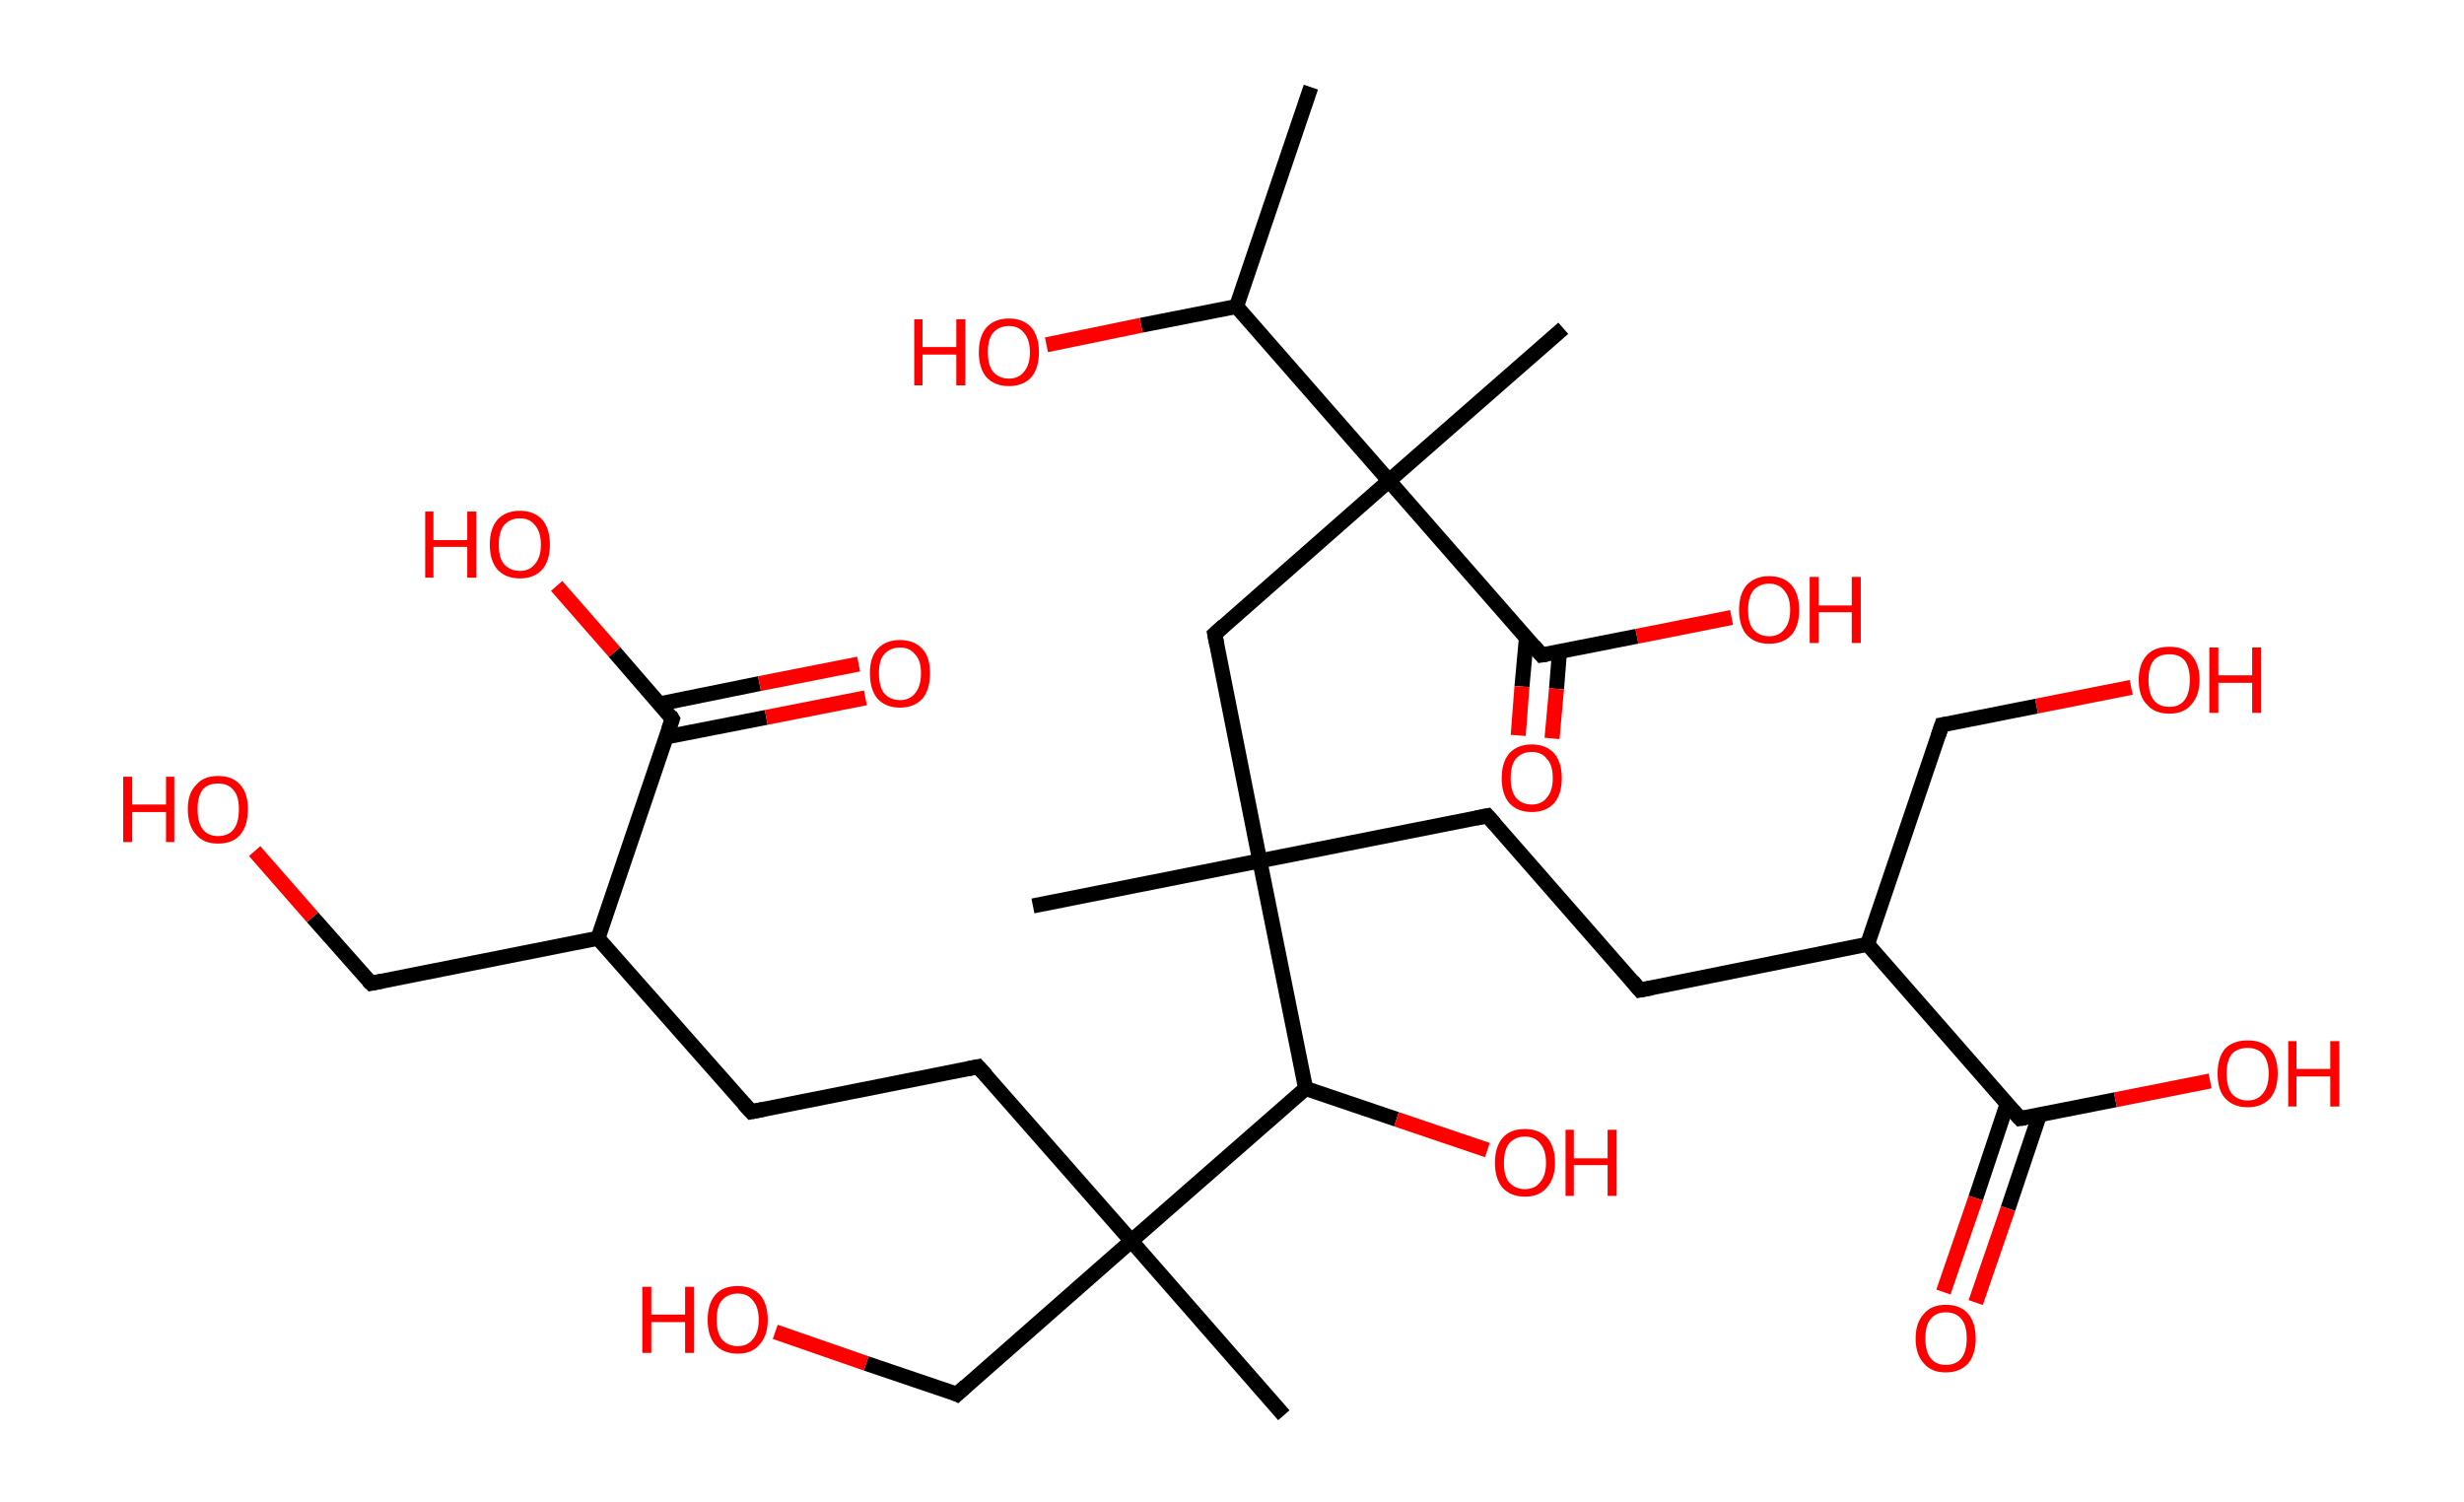<?xml version='1.0' encoding='ASCII' standalone='yes'?>
<svg xmlns="http://www.w3.org/2000/svg" xmlns:rdkit="http://www.rdkit.org/xml" xmlns:xlink="http://www.w3.org/1999/xlink" version="1.1" baseProfile="full" xml:space="preserve" width="328px" height="200px" viewBox="0 0 328 200">
<!-- END OF HEADER -->
<rect style="opacity:1.0;fill:#FFFFFF;stroke:none" width="328.0" height="200.0" x="0.0" y="0.0"> </rect>
<path class="bond-0 atom-0 atom-1" d="M 174.5,11.6 L 164.6,40.8" style="fill:none;fill-rule:evenodd;stroke:#000000;stroke-width:2.0px;stroke-linecap:butt;stroke-linejoin:miter;stroke-opacity:1"/>
<path class="bond-1 atom-1 atom-2" d="M 164.6,40.8 L 151.9,43.3" style="fill:none;fill-rule:evenodd;stroke:#000000;stroke-width:2.0px;stroke-linecap:butt;stroke-linejoin:miter;stroke-opacity:1"/>
<path class="bond-1 atom-1 atom-2" d="M 151.9,43.3 L 139.3,45.9" style="fill:none;fill-rule:evenodd;stroke:#FF0000;stroke-width:2.0px;stroke-linecap:butt;stroke-linejoin:miter;stroke-opacity:1"/>
<path class="bond-2 atom-1 atom-3" d="M 164.6,40.8 L 184.9,64.0" style="fill:none;fill-rule:evenodd;stroke:#000000;stroke-width:2.0px;stroke-linecap:butt;stroke-linejoin:miter;stroke-opacity:1"/>
<path class="bond-3 atom-3 atom-4" d="M 184.9,64.0 L 208.1,43.7" style="fill:none;fill-rule:evenodd;stroke:#000000;stroke-width:2.0px;stroke-linecap:butt;stroke-linejoin:miter;stroke-opacity:1"/>
<path class="bond-4 atom-3 atom-5" d="M 184.9,64.0 L 161.7,84.4" style="fill:none;fill-rule:evenodd;stroke:#000000;stroke-width:2.0px;stroke-linecap:butt;stroke-linejoin:miter;stroke-opacity:1"/>
<path class="bond-5 atom-5 atom-6" d="M 161.7,84.4 L 167.7,114.6" style="fill:none;fill-rule:evenodd;stroke:#000000;stroke-width:2.0px;stroke-linecap:butt;stroke-linejoin:miter;stroke-opacity:1"/>
<path class="bond-6 atom-6 atom-7" d="M 167.7,114.6 L 137.5,120.6" style="fill:none;fill-rule:evenodd;stroke:#000000;stroke-width:2.0px;stroke-linecap:butt;stroke-linejoin:miter;stroke-opacity:1"/>
<path class="bond-7 atom-6 atom-8" d="M 167.7,114.6 L 198.0,108.6" style="fill:none;fill-rule:evenodd;stroke:#000000;stroke-width:2.0px;stroke-linecap:butt;stroke-linejoin:miter;stroke-opacity:1"/>
<path class="bond-8 atom-8 atom-9" d="M 198.0,108.6 L 218.3,131.8" style="fill:none;fill-rule:evenodd;stroke:#000000;stroke-width:2.0px;stroke-linecap:butt;stroke-linejoin:miter;stroke-opacity:1"/>
<path class="bond-9 atom-9 atom-10" d="M 218.3,131.8 L 248.6,125.7" style="fill:none;fill-rule:evenodd;stroke:#000000;stroke-width:2.0px;stroke-linecap:butt;stroke-linejoin:miter;stroke-opacity:1"/>
<path class="bond-10 atom-10 atom-11" d="M 248.6,125.7 L 258.5,96.5" style="fill:none;fill-rule:evenodd;stroke:#000000;stroke-width:2.0px;stroke-linecap:butt;stroke-linejoin:miter;stroke-opacity:1"/>
<path class="bond-11 atom-11 atom-12" d="M 258.5,96.5 L 271.1,94.0" style="fill:none;fill-rule:evenodd;stroke:#000000;stroke-width:2.0px;stroke-linecap:butt;stroke-linejoin:miter;stroke-opacity:1"/>
<path class="bond-11 atom-11 atom-12" d="M 271.1,94.0 L 283.7,91.5" style="fill:none;fill-rule:evenodd;stroke:#FF0000;stroke-width:2.0px;stroke-linecap:butt;stroke-linejoin:miter;stroke-opacity:1"/>
<path class="bond-12 atom-10 atom-13" d="M 248.6,125.7 L 268.9,148.9" style="fill:none;fill-rule:evenodd;stroke:#000000;stroke-width:2.0px;stroke-linecap:butt;stroke-linejoin:miter;stroke-opacity:1"/>
<path class="bond-13 atom-13 atom-14" d="M 267.2,146.9 L 263.0,159.5" style="fill:none;fill-rule:evenodd;stroke:#000000;stroke-width:2.0px;stroke-linecap:butt;stroke-linejoin:miter;stroke-opacity:1"/>
<path class="bond-13 atom-13 atom-14" d="M 263.0,159.5 L 258.7,172.0" style="fill:none;fill-rule:evenodd;stroke:#FF0000;stroke-width:2.0px;stroke-linecap:butt;stroke-linejoin:miter;stroke-opacity:1"/>
<path class="bond-13 atom-13 atom-14" d="M 271.5,148.4 L 267.3,160.9" style="fill:none;fill-rule:evenodd;stroke:#000000;stroke-width:2.0px;stroke-linecap:butt;stroke-linejoin:miter;stroke-opacity:1"/>
<path class="bond-13 atom-13 atom-14" d="M 267.3,160.9 L 263.0,173.4" style="fill:none;fill-rule:evenodd;stroke:#FF0000;stroke-width:2.0px;stroke-linecap:butt;stroke-linejoin:miter;stroke-opacity:1"/>
<path class="bond-14 atom-13 atom-15" d="M 268.9,148.9 L 281.6,146.4" style="fill:none;fill-rule:evenodd;stroke:#000000;stroke-width:2.0px;stroke-linecap:butt;stroke-linejoin:miter;stroke-opacity:1"/>
<path class="bond-14 atom-13 atom-15" d="M 281.6,146.4 L 294.2,143.9" style="fill:none;fill-rule:evenodd;stroke:#FF0000;stroke-width:2.0px;stroke-linecap:butt;stroke-linejoin:miter;stroke-opacity:1"/>
<path class="bond-15 atom-6 atom-16" d="M 167.7,114.6 L 173.8,144.9" style="fill:none;fill-rule:evenodd;stroke:#000000;stroke-width:2.0px;stroke-linecap:butt;stroke-linejoin:miter;stroke-opacity:1"/>
<path class="bond-16 atom-16 atom-17" d="M 173.8,144.9 L 185.9,149.0" style="fill:none;fill-rule:evenodd;stroke:#000000;stroke-width:2.0px;stroke-linecap:butt;stroke-linejoin:miter;stroke-opacity:1"/>
<path class="bond-16 atom-16 atom-17" d="M 185.9,149.0 L 198.0,153.1" style="fill:none;fill-rule:evenodd;stroke:#FF0000;stroke-width:2.0px;stroke-linecap:butt;stroke-linejoin:miter;stroke-opacity:1"/>
<path class="bond-17 atom-16 atom-18" d="M 173.8,144.9 L 150.6,165.2" style="fill:none;fill-rule:evenodd;stroke:#000000;stroke-width:2.0px;stroke-linecap:butt;stroke-linejoin:miter;stroke-opacity:1"/>
<path class="bond-18 atom-18 atom-19" d="M 150.6,165.2 L 170.9,188.4" style="fill:none;fill-rule:evenodd;stroke:#000000;stroke-width:2.0px;stroke-linecap:butt;stroke-linejoin:miter;stroke-opacity:1"/>
<path class="bond-19 atom-18 atom-20" d="M 150.6,165.2 L 127.4,185.6" style="fill:none;fill-rule:evenodd;stroke:#000000;stroke-width:2.0px;stroke-linecap:butt;stroke-linejoin:miter;stroke-opacity:1"/>
<path class="bond-20 atom-20 atom-21" d="M 127.4,185.6 L 115.3,181.5" style="fill:none;fill-rule:evenodd;stroke:#000000;stroke-width:2.0px;stroke-linecap:butt;stroke-linejoin:miter;stroke-opacity:1"/>
<path class="bond-20 atom-20 atom-21" d="M 115.3,181.5 L 103.2,177.3" style="fill:none;fill-rule:evenodd;stroke:#FF0000;stroke-width:2.0px;stroke-linecap:butt;stroke-linejoin:miter;stroke-opacity:1"/>
<path class="bond-21 atom-18 atom-22" d="M 150.6,165.2 L 130.2,142.0" style="fill:none;fill-rule:evenodd;stroke:#000000;stroke-width:2.0px;stroke-linecap:butt;stroke-linejoin:miter;stroke-opacity:1"/>
<path class="bond-22 atom-22 atom-23" d="M 130.2,142.0 L 100.0,148.0" style="fill:none;fill-rule:evenodd;stroke:#000000;stroke-width:2.0px;stroke-linecap:butt;stroke-linejoin:miter;stroke-opacity:1"/>
<path class="bond-23 atom-23 atom-24" d="M 100.0,148.0 L 79.6,124.9" style="fill:none;fill-rule:evenodd;stroke:#000000;stroke-width:2.0px;stroke-linecap:butt;stroke-linejoin:miter;stroke-opacity:1"/>
<path class="bond-24 atom-24 atom-25" d="M 79.6,124.9 L 49.4,130.9" style="fill:none;fill-rule:evenodd;stroke:#000000;stroke-width:2.0px;stroke-linecap:butt;stroke-linejoin:miter;stroke-opacity:1"/>
<path class="bond-25 atom-25 atom-26" d="M 49.4,130.9 L 41.6,122.1" style="fill:none;fill-rule:evenodd;stroke:#000000;stroke-width:2.0px;stroke-linecap:butt;stroke-linejoin:miter;stroke-opacity:1"/>
<path class="bond-25 atom-25 atom-26" d="M 41.6,122.1 L 33.9,113.3" style="fill:none;fill-rule:evenodd;stroke:#FF0000;stroke-width:2.0px;stroke-linecap:butt;stroke-linejoin:miter;stroke-opacity:1"/>
<path class="bond-26 atom-24 atom-27" d="M 79.6,124.9 L 89.5,95.7" style="fill:none;fill-rule:evenodd;stroke:#000000;stroke-width:2.0px;stroke-linecap:butt;stroke-linejoin:miter;stroke-opacity:1"/>
<path class="bond-27 atom-27 atom-28" d="M 88.7,98.1 L 102.0,95.5" style="fill:none;fill-rule:evenodd;stroke:#000000;stroke-width:2.0px;stroke-linecap:butt;stroke-linejoin:miter;stroke-opacity:1"/>
<path class="bond-27 atom-27 atom-28" d="M 102.0,95.5 L 115.2,92.9" style="fill:none;fill-rule:evenodd;stroke:#FF0000;stroke-width:2.0px;stroke-linecap:butt;stroke-linejoin:miter;stroke-opacity:1"/>
<path class="bond-27 atom-27 atom-28" d="M 87.8,93.7 L 101.1,91.0" style="fill:none;fill-rule:evenodd;stroke:#000000;stroke-width:2.0px;stroke-linecap:butt;stroke-linejoin:miter;stroke-opacity:1"/>
<path class="bond-27 atom-27 atom-28" d="M 101.1,91.0 L 114.3,88.4" style="fill:none;fill-rule:evenodd;stroke:#FF0000;stroke-width:2.0px;stroke-linecap:butt;stroke-linejoin:miter;stroke-opacity:1"/>
<path class="bond-28 atom-27 atom-29" d="M 89.5,95.7 L 81.8,86.8" style="fill:none;fill-rule:evenodd;stroke:#000000;stroke-width:2.0px;stroke-linecap:butt;stroke-linejoin:miter;stroke-opacity:1"/>
<path class="bond-28 atom-27 atom-29" d="M 81.8,86.8 L 74.1,78.0" style="fill:none;fill-rule:evenodd;stroke:#FF0000;stroke-width:2.0px;stroke-linecap:butt;stroke-linejoin:miter;stroke-opacity:1"/>
<path class="bond-29 atom-3 atom-30" d="M 184.9,64.0 L 205.2,87.2" style="fill:none;fill-rule:evenodd;stroke:#000000;stroke-width:2.0px;stroke-linecap:butt;stroke-linejoin:miter;stroke-opacity:1"/>
<path class="bond-30 atom-30 atom-31" d="M 203.2,84.8 L 202.6,91.4" style="fill:none;fill-rule:evenodd;stroke:#000000;stroke-width:2.0px;stroke-linecap:butt;stroke-linejoin:miter;stroke-opacity:1"/>
<path class="bond-30 atom-30 atom-31" d="M 202.6,91.4 L 202.1,97.9" style="fill:none;fill-rule:evenodd;stroke:#FF0000;stroke-width:2.0px;stroke-linecap:butt;stroke-linejoin:miter;stroke-opacity:1"/>
<path class="bond-30 atom-30 atom-31" d="M 207.6,86.7 L 207.2,91.7" style="fill:none;fill-rule:evenodd;stroke:#000000;stroke-width:2.0px;stroke-linecap:butt;stroke-linejoin:miter;stroke-opacity:1"/>
<path class="bond-30 atom-30 atom-31" d="M 207.2,91.7 L 206.6,98.3" style="fill:none;fill-rule:evenodd;stroke:#FF0000;stroke-width:2.0px;stroke-linecap:butt;stroke-linejoin:miter;stroke-opacity:1"/>
<path class="bond-31 atom-30 atom-32" d="M 205.2,87.2 L 217.9,84.7" style="fill:none;fill-rule:evenodd;stroke:#000000;stroke-width:2.0px;stroke-linecap:butt;stroke-linejoin:miter;stroke-opacity:1"/>
<path class="bond-31 atom-30 atom-32" d="M 217.9,84.7 L 230.5,82.2" style="fill:none;fill-rule:evenodd;stroke:#FF0000;stroke-width:2.0px;stroke-linecap:butt;stroke-linejoin:miter;stroke-opacity:1"/>
<path d="M 162.9,83.3 L 161.7,84.4 L 162.0,85.9" style="fill:none;stroke:#000000;stroke-width:2.0px;stroke-linecap:butt;stroke-linejoin:miter;stroke-opacity:1;"/>
<path d="M 196.5,108.9 L 198.0,108.6 L 199.0,109.7" style="fill:none;stroke:#000000;stroke-width:2.0px;stroke-linecap:butt;stroke-linejoin:miter;stroke-opacity:1;"/>
<path d="M 217.3,130.6 L 218.3,131.8 L 219.9,131.5" style="fill:none;stroke:#000000;stroke-width:2.0px;stroke-linecap:butt;stroke-linejoin:miter;stroke-opacity:1;"/>
<path d="M 258.0,98.0 L 258.5,96.5 L 259.1,96.4" style="fill:none;stroke:#000000;stroke-width:2.0px;stroke-linecap:butt;stroke-linejoin:miter;stroke-opacity:1;"/>
<path d="M 267.9,147.8 L 268.9,148.9 L 269.6,148.8" style="fill:none;stroke:#000000;stroke-width:2.0px;stroke-linecap:butt;stroke-linejoin:miter;stroke-opacity:1;"/>
<path d="M 128.6,184.5 L 127.4,185.6 L 126.8,185.3" style="fill:none;stroke:#000000;stroke-width:2.0px;stroke-linecap:butt;stroke-linejoin:miter;stroke-opacity:1;"/>
<path d="M 131.3,143.2 L 130.2,142.0 L 128.7,142.3" style="fill:none;stroke:#000000;stroke-width:2.0px;stroke-linecap:butt;stroke-linejoin:miter;stroke-opacity:1;"/>
<path d="M 101.5,147.7 L 100.0,148.0 L 99.0,146.9" style="fill:none;stroke:#000000;stroke-width:2.0px;stroke-linecap:butt;stroke-linejoin:miter;stroke-opacity:1;"/>
<path d="M 50.9,130.6 L 49.4,130.9 L 49.0,130.5" style="fill:none;stroke:#000000;stroke-width:2.0px;stroke-linecap:butt;stroke-linejoin:miter;stroke-opacity:1;"/>
<path d="M 89.0,97.1 L 89.5,95.7 L 89.2,95.2" style="fill:none;stroke:#000000;stroke-width:2.0px;stroke-linecap:butt;stroke-linejoin:miter;stroke-opacity:1;"/>
<path d="M 204.2,86.0 L 205.2,87.2 L 205.9,87.1" style="fill:none;stroke:#000000;stroke-width:2.0px;stroke-linecap:butt;stroke-linejoin:miter;stroke-opacity:1;"/>
<path class="atom-2" d="M 121.7 42.5 L 122.8 42.5 L 122.8 46.2 L 127.3 46.2 L 127.3 42.5 L 128.5 42.5 L 128.5 51.3 L 127.3 51.3 L 127.3 47.2 L 122.8 47.2 L 122.8 51.3 L 121.7 51.3 L 121.7 42.5 " fill="#FF0000"/>
<path class="atom-2" d="M 130.3 46.9 Q 130.3 44.8, 131.3 43.6 Q 132.4 42.4, 134.3 42.4 Q 136.2 42.4, 137.3 43.6 Q 138.3 44.8, 138.3 46.9 Q 138.3 49.0, 137.3 50.2 Q 136.2 51.4, 134.3 51.4 Q 132.4 51.4, 131.3 50.2 Q 130.3 49.0, 130.3 46.9 M 134.3 50.4 Q 135.6 50.4, 136.3 49.5 Q 137.1 48.6, 137.1 46.9 Q 137.1 45.2, 136.3 44.3 Q 135.6 43.4, 134.3 43.4 Q 133.0 43.4, 132.2 44.3 Q 131.5 45.1, 131.5 46.9 Q 131.5 48.6, 132.2 49.5 Q 133.0 50.4, 134.3 50.4 " fill="#FF0000"/>
<path class="atom-12" d="M 284.7 90.5 Q 284.7 88.4, 285.8 87.2 Q 286.8 86.1, 288.8 86.1 Q 290.7 86.1, 291.7 87.2 Q 292.8 88.4, 292.8 90.5 Q 292.8 92.6, 291.7 93.8 Q 290.7 95.0, 288.8 95.0 Q 286.8 95.0, 285.8 93.8 Q 284.7 92.7, 284.7 90.5 M 288.8 94.1 Q 290.1 94.1, 290.8 93.2 Q 291.5 92.3, 291.5 90.5 Q 291.5 88.8, 290.8 87.9 Q 290.1 87.1, 288.8 87.1 Q 287.4 87.1, 286.7 87.9 Q 286.0 88.8, 286.0 90.5 Q 286.0 92.3, 286.7 93.2 Q 287.4 94.1, 288.8 94.1 " fill="#FF0000"/>
<path class="atom-12" d="M 294.1 86.2 L 295.3 86.2 L 295.3 89.9 L 299.8 89.9 L 299.8 86.2 L 301.0 86.2 L 301.0 94.9 L 299.8 94.9 L 299.8 90.9 L 295.3 90.9 L 295.3 94.9 L 294.1 94.9 L 294.1 86.2 " fill="#FF0000"/>
<path class="atom-14" d="M 255.0 178.2 Q 255.0 176.1, 256.1 174.9 Q 257.1 173.7, 259.0 173.7 Q 261.0 173.7, 262.0 174.9 Q 263.0 176.1, 263.0 178.2 Q 263.0 180.3, 262.0 181.5 Q 260.9 182.7, 259.0 182.7 Q 257.1 182.7, 256.1 181.5 Q 255.0 180.3, 255.0 178.2 M 259.0 181.7 Q 260.4 181.7, 261.1 180.8 Q 261.8 179.9, 261.8 178.2 Q 261.8 176.4, 261.1 175.6 Q 260.4 174.7, 259.0 174.7 Q 257.7 174.7, 257.0 175.6 Q 256.3 176.4, 256.3 178.2 Q 256.3 179.9, 257.0 180.8 Q 257.7 181.7, 259.0 181.7 " fill="#FF0000"/>
<path class="atom-15" d="M 295.2 142.9 Q 295.2 140.8, 296.2 139.6 Q 297.3 138.5, 299.2 138.5 Q 301.1 138.5, 302.2 139.6 Q 303.2 140.8, 303.2 142.9 Q 303.2 145.0, 302.2 146.2 Q 301.1 147.4, 299.2 147.4 Q 297.3 147.4, 296.2 146.2 Q 295.2 145.1, 295.2 142.9 M 299.2 146.5 Q 300.5 146.5, 301.2 145.6 Q 302.0 144.7, 302.0 142.9 Q 302.0 141.2, 301.2 140.3 Q 300.5 139.5, 299.2 139.5 Q 297.9 139.5, 297.1 140.3 Q 296.4 141.2, 296.4 142.9 Q 296.4 144.7, 297.1 145.6 Q 297.9 146.5, 299.2 146.5 " fill="#FF0000"/>
<path class="atom-15" d="M 304.6 138.6 L 305.7 138.6 L 305.7 142.3 L 310.2 142.3 L 310.2 138.6 L 311.4 138.6 L 311.4 147.3 L 310.2 147.3 L 310.2 143.3 L 305.7 143.3 L 305.7 147.3 L 304.6 147.3 L 304.6 138.6 " fill="#FF0000"/>
<path class="atom-17" d="M 199.0 154.8 Q 199.0 152.7, 200.0 151.5 Q 201.0 150.3, 203.0 150.3 Q 204.9 150.3, 206.0 151.5 Q 207.0 152.7, 207.0 154.8 Q 207.0 156.9, 205.9 158.1 Q 204.9 159.3, 203.0 159.3 Q 201.1 159.3, 200.0 158.1 Q 199.0 156.9, 199.0 154.8 M 203.0 158.3 Q 204.3 158.3, 205.0 157.4 Q 205.8 156.5, 205.8 154.8 Q 205.8 153.1, 205.0 152.2 Q 204.3 151.3, 203.0 151.3 Q 201.7 151.3, 200.9 152.2 Q 200.2 153.1, 200.2 154.8 Q 200.2 156.6, 200.9 157.4 Q 201.7 158.3, 203.0 158.3 " fill="#FF0000"/>
<path class="atom-17" d="M 208.4 150.4 L 209.5 150.4 L 209.5 154.2 L 214.0 154.2 L 214.0 150.4 L 215.2 150.4 L 215.2 159.2 L 214.0 159.2 L 214.0 155.1 L 209.5 155.1 L 209.5 159.2 L 208.4 159.2 L 208.4 150.4 " fill="#FF0000"/>
<path class="atom-21" d="M 85.5 171.3 L 86.7 171.3 L 86.7 175.0 L 91.2 175.0 L 91.2 171.3 L 92.4 171.3 L 92.4 180.1 L 91.2 180.1 L 91.2 176.0 L 86.7 176.0 L 86.7 180.1 L 85.5 180.1 L 85.5 171.3 " fill="#FF0000"/>
<path class="atom-21" d="M 94.2 175.7 Q 94.2 173.6, 95.2 172.4 Q 96.2 171.2, 98.2 171.2 Q 100.1 171.2, 101.2 172.4 Q 102.2 173.6, 102.2 175.7 Q 102.2 177.8, 101.1 179.0 Q 100.1 180.2, 98.2 180.2 Q 96.3 180.2, 95.2 179.0 Q 94.2 177.8, 94.2 175.7 M 98.2 179.2 Q 99.5 179.2, 100.2 178.3 Q 101.0 177.4, 101.0 175.7 Q 101.0 174.0, 100.2 173.1 Q 99.5 172.2, 98.2 172.2 Q 96.9 172.2, 96.1 173.1 Q 95.4 173.9, 95.4 175.7 Q 95.4 177.4, 96.1 178.3 Q 96.9 179.2, 98.2 179.2 " fill="#FF0000"/>
<path class="atom-26" d="M 16.4 103.4 L 17.6 103.4 L 17.6 107.1 L 22.1 107.1 L 22.1 103.4 L 23.2 103.4 L 23.2 112.1 L 22.1 112.1 L 22.1 108.1 L 17.6 108.1 L 17.6 112.1 L 16.4 112.1 L 16.4 103.4 " fill="#FF0000"/>
<path class="atom-26" d="M 25.0 107.7 Q 25.0 105.6, 26.1 104.5 Q 27.1 103.3, 29.0 103.3 Q 31.0 103.3, 32.0 104.5 Q 33.0 105.6, 33.0 107.7 Q 33.0 109.9, 32.0 111.1 Q 31.0 112.3, 29.0 112.3 Q 27.1 112.3, 26.1 111.1 Q 25.0 109.9, 25.0 107.7 M 29.0 111.3 Q 30.4 111.3, 31.1 110.4 Q 31.8 109.5, 31.8 107.7 Q 31.8 106.0, 31.1 105.2 Q 30.4 104.3, 29.0 104.3 Q 27.7 104.3, 27.0 105.1 Q 26.3 106.0, 26.3 107.7 Q 26.3 109.5, 27.0 110.4 Q 27.7 111.3, 29.0 111.3 " fill="#FF0000"/>
<path class="atom-28" d="M 115.8 89.6 Q 115.8 87.5, 116.8 86.4 Q 117.9 85.2, 119.8 85.2 Q 121.7 85.2, 122.8 86.4 Q 123.8 87.5, 123.8 89.6 Q 123.8 91.8, 122.8 93.0 Q 121.7 94.2, 119.8 94.2 Q 117.9 94.2, 116.8 93.0 Q 115.8 91.8, 115.8 89.6 M 119.8 93.2 Q 121.1 93.2, 121.8 92.3 Q 122.6 91.4, 122.6 89.6 Q 122.6 87.9, 121.8 87.1 Q 121.1 86.2, 119.8 86.2 Q 118.5 86.2, 117.7 87.1 Q 117.0 87.9, 117.0 89.6 Q 117.0 91.4, 117.7 92.3 Q 118.5 93.2, 119.8 93.2 " fill="#FF0000"/>
<path class="atom-29" d="M 56.6 68.1 L 57.7 68.1 L 57.7 71.9 L 62.2 71.9 L 62.2 68.1 L 63.4 68.1 L 63.4 76.9 L 62.2 76.9 L 62.2 72.8 L 57.7 72.8 L 57.7 76.9 L 56.6 76.9 L 56.6 68.1 " fill="#FF0000"/>
<path class="atom-29" d="M 65.2 72.5 Q 65.2 70.4, 66.2 69.2 Q 67.3 68.0, 69.2 68.0 Q 71.1 68.0, 72.2 69.2 Q 73.2 70.4, 73.2 72.5 Q 73.2 74.6, 72.2 75.8 Q 71.1 77.0, 69.2 77.0 Q 67.3 77.0, 66.2 75.8 Q 65.2 74.6, 65.2 72.5 M 69.2 76.0 Q 70.5 76.0, 71.2 75.1 Q 72.0 74.2, 72.0 72.5 Q 72.0 70.8, 71.2 69.9 Q 70.5 69.0, 69.2 69.0 Q 67.9 69.0, 67.1 69.9 Q 66.4 70.8, 66.4 72.5 Q 66.4 74.3, 67.1 75.1 Q 67.9 76.0, 69.2 76.0 " fill="#FF0000"/>
<path class="atom-31" d="M 199.9 103.6 Q 199.9 101.5, 200.9 100.3 Q 202.0 99.1, 203.9 99.1 Q 205.8 99.1, 206.9 100.3 Q 207.9 101.5, 207.9 103.6 Q 207.9 105.7, 206.9 106.9 Q 205.8 108.1, 203.9 108.1 Q 202.0 108.1, 200.9 106.9 Q 199.9 105.7, 199.9 103.6 M 203.9 107.1 Q 205.2 107.1, 205.9 106.2 Q 206.7 105.3, 206.7 103.6 Q 206.7 101.8, 205.9 101.0 Q 205.2 100.1, 203.9 100.1 Q 202.6 100.1, 201.8 101.0 Q 201.1 101.8, 201.1 103.6 Q 201.1 105.3, 201.8 106.2 Q 202.6 107.1, 203.9 107.1 " fill="#FF0000"/>
<path class="atom-32" d="M 231.5 81.2 Q 231.5 79.1, 232.5 77.9 Q 233.6 76.7, 235.5 76.7 Q 237.4 76.7, 238.5 77.9 Q 239.5 79.1, 239.5 81.2 Q 239.5 83.3, 238.5 84.5 Q 237.4 85.7, 235.5 85.7 Q 233.6 85.7, 232.5 84.5 Q 231.5 83.3, 231.5 81.2 M 235.5 84.7 Q 236.8 84.7, 237.5 83.8 Q 238.3 82.9, 238.3 81.2 Q 238.3 79.5, 237.5 78.6 Q 236.8 77.7, 235.5 77.7 Q 234.2 77.7, 233.4 78.6 Q 232.7 79.5, 232.7 81.2 Q 232.7 83.0, 233.4 83.8 Q 234.2 84.7, 235.5 84.7 " fill="#FF0000"/>
<path class="atom-32" d="M 240.9 76.8 L 242.1 76.8 L 242.1 80.6 L 246.5 80.6 L 246.5 76.8 L 247.7 76.8 L 247.7 85.6 L 246.5 85.6 L 246.5 81.5 L 242.1 81.5 L 242.1 85.6 L 240.9 85.6 L 240.9 76.8 " fill="#FF0000"/>
</svg>
